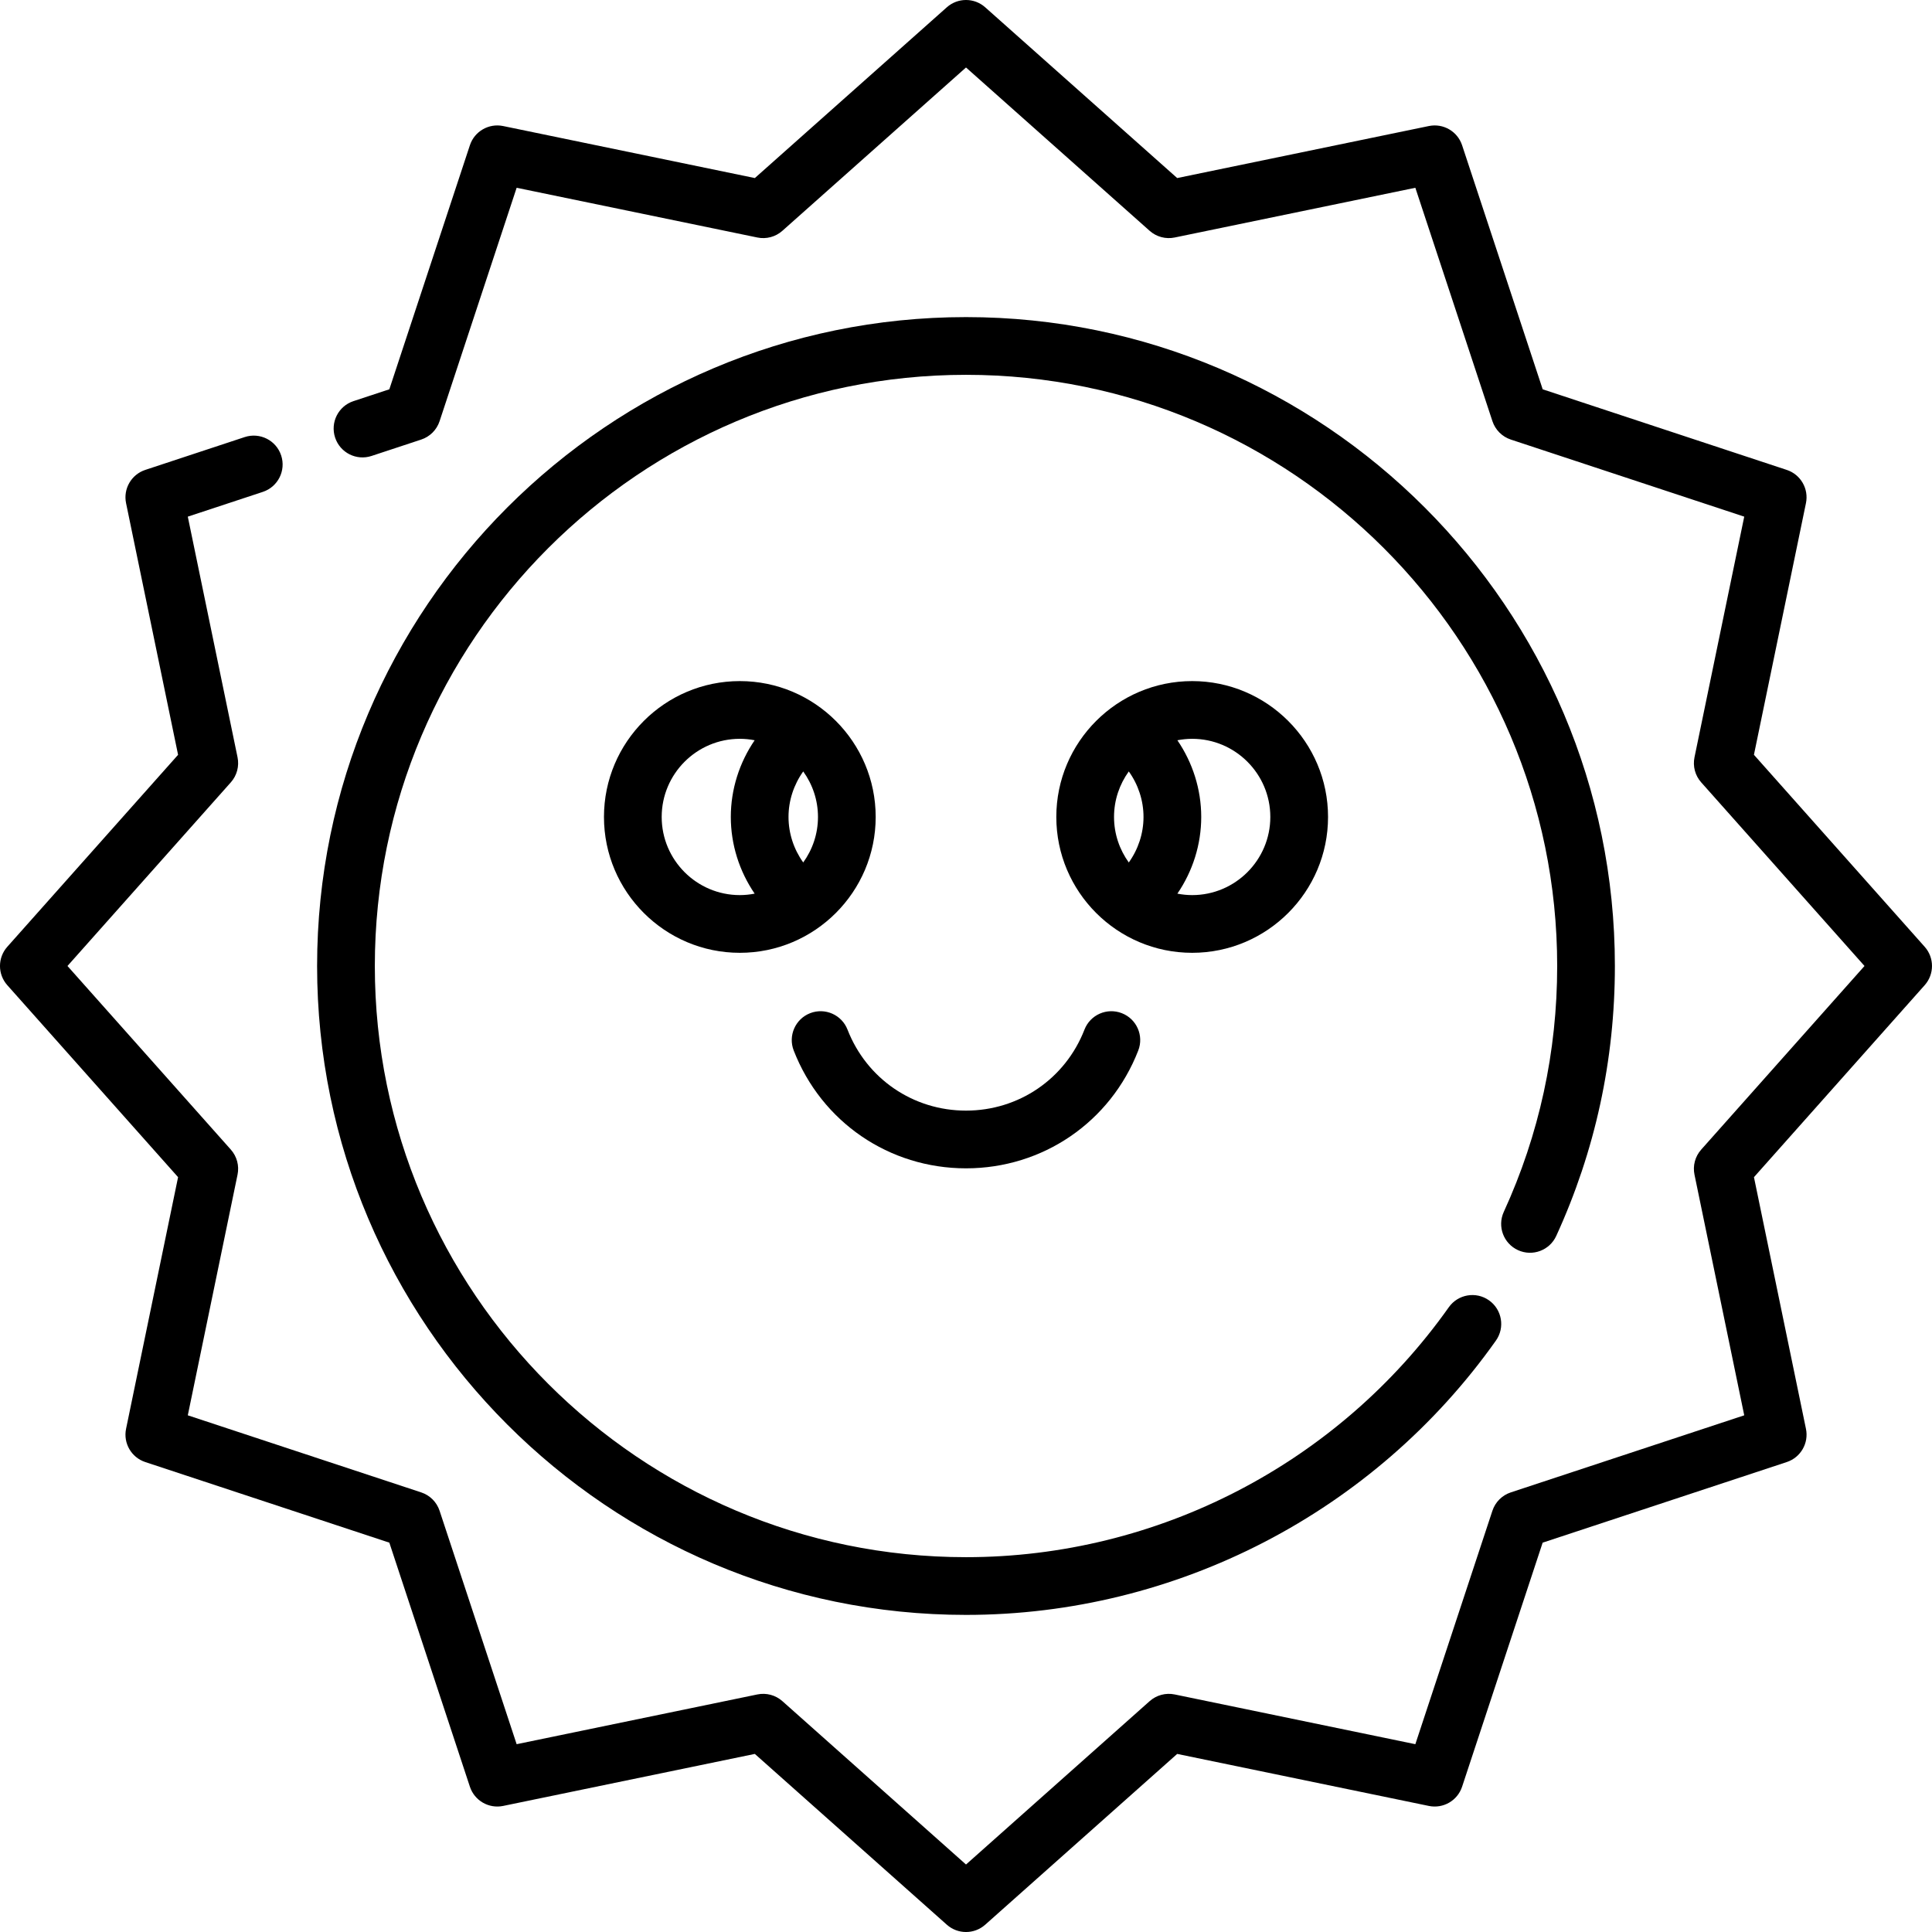 <svg height="512pt" viewBox="0 0 512 512" width="512pt" xmlns="http://www.w3.org/2000/svg"><path d="m255.996 309.621c20.359 0 38.277-12.254 45.652-31.219 1.531-3.934-.418-8.367-4.355-9.898-3.934-1.531-8.367.418-9.898 4.355-5.07 13.039-17.395 21.465-31.398 21.465-13.992 0-26.32-8.426-31.398-21.469-1.535-3.934-5.965-5.883-9.902-4.352-3.938 1.535-5.883 5.969-4.352 9.902 7.387 18.961 25.305 31.215 45.652 31.215zm0 0"/><path d="m402.281 331.301c3.844 1.762 8.383.07 10.141-3.77 10.312-22.512 15.539-46.578 15.539-71.535 0-94.82-77.137-171.961-171.957-171.961-94.824 0-171.969 77.141-171.969 171.961 0 94.82 77.145 171.969 171.969 171.969 55.699 0 108.195-27.176 140.43-72.695 2.441-3.445 1.625-8.219-1.824-10.66-3.445-2.445-8.219-1.625-10.66 1.82-29.371 41.477-77.199 66.238-127.945 66.238-86.391 0-156.672-70.285-156.672-156.672 0-86.387 70.281-156.664 156.672-156.664 86.383 0 156.664 70.277 156.664 156.664 0 22.742-4.762 44.668-14.152 65.168-1.762 3.84-.074 8.379 3.766 10.137zm0 0"/><path d="m510.066 250.914-45.254-50.883 13.785-66.691c.785-3.805-1.402-7.594-5.09-8.809l-64.676-21.359-21.359-64.68c-1.219-3.684-5-5.875-8.812-5.09l-66.691 13.785-50.883-45.254c-2.898-2.578-7.266-2.578-10.164 0l-50.879 45.254-66.703-13.785c-3.805-.785-7.594 1.402-8.812 5.09l-21.348 64.676-9.508 3.137c-4.012 1.324-6.188 5.648-4.863 9.66 1.32 4.012 5.641 6.191 9.66 4.867l13.164-4.344c2.301-.762 4.105-2.566 4.863-4.867l20.422-61.859 63.789 13.18c2.367.492 4.824-.168 6.629-1.773l48.668-43.285 48.668 43.285c1.809 1.605 4.262 2.262 6.633 1.773l63.777-13.18 20.43 61.859c.762 2.301 2.566 4.105 4.867 4.867l61.863 20.43-13.184 63.781c-.488 2.367.168 4.824 1.773 6.629l43.285 48.668-43.285 48.668c-1.605 1.805-2.266 4.266-1.773 6.629l13.184 63.781-61.875 20.43c-2.301.762-4.102 2.566-4.863 4.867l-20.422 61.859-63.777-13.184c-2.371-.488-4.824.172-6.633 1.777l-48.668 43.293-48.664-43.293c-1.809-1.609-4.266-2.266-6.633-1.777l-63.789 13.184-20.422-61.863c-.758-2.301-2.562-4.102-4.863-4.863l-61.863-20.43 13.184-63.781c.488-2.367-.172-4.824-1.777-6.633l-43.293-48.664 43.293-48.668c1.605-1.805 2.266-4.266 1.777-6.633l-13.184-63.777 19.879-6.562c4.012-1.324 6.188-5.648 4.863-9.66-1.32-4.012-5.645-6.188-9.66-4.867l-26.348 8.699c-3.691 1.219-5.883 5.008-5.094 8.812l13.785 66.691-45.262 50.879c-2.578 2.898-2.578 7.27 0 10.168l45.262 50.883-13.785 66.691c-.785 3.801 1.402 7.59 5.094 8.809l64.676 21.359 21.348 64.676c1.219 3.688 5.004 5.879 8.812 5.094l66.699-13.785 50.883 45.262c1.449 1.289 3.266 1.934 5.082 1.934 1.82 0 3.633-.645 5.086-1.934l50.879-45.262 66.691 13.785c3.809.785 7.594-1.406 8.812-5.094l21.348-64.676 64.688-21.359c3.688-1.219 5.879-5.008 5.09-8.809l-13.781-66.691 45.25-50.883c2.578-2.898 2.578-7.266 0-10.164zm0 0"/><path d="m232.066 216.5c0-19.852-16.148-36.004-36.004-36.004-19.852 0-36.004 16.152-36.004 36.004 0 19.855 16.152 36.004 36.004 36.004 19.855 0 36.004-16.148 36.004-36.004zm-19.203 12.059c-2.492-3.48-3.898-7.695-3.898-12.062 0-4.355 1.406-8.57 3.898-12.055 2.449 3.402 3.91 7.559 3.91 12.059 0 4.504-1.461 8.66-3.91 12.059zm-37.508-12.059c0-11.418 9.289-20.707 20.707-20.707 1.344 0 2.656.137 3.93.383-4.051 5.93-6.32 13.008-6.32 20.32 0 7.32 2.27 14.402 6.32 20.328-1.273.246-2.586.387-3.93.387-11.418 0-20.707-9.289-20.707-20.711zm0 0"/><path d="m351.945 216.5c0-19.852-16.152-36.004-36.008-36.004-19.852 0-36.004 16.152-36.004 36.004 0 19.855 16.152 36.004 36.004 36.004 19.855 0 36.008-16.148 36.008-36.004zm-15.297 0c0 11.418-9.289 20.711-20.711 20.711-1.34 0-2.648-.141-3.918-.387 4.051-5.926 6.32-13.004 6.32-20.32 0-7.32-2.27-14.402-6.32-20.328 1.27-.242 2.578-.383 3.922-.383 11.414 0 20.707 9.289 20.707 20.707zm-37.508-12.062c2.496 3.48 3.902 7.699 3.902 12.066 0 4.363-1.406 8.578-3.902 12.062-2.449-3.402-3.91-7.562-3.91-12.066 0-4.5 1.461-8.66 3.91-12.062zm0 0"/></svg>